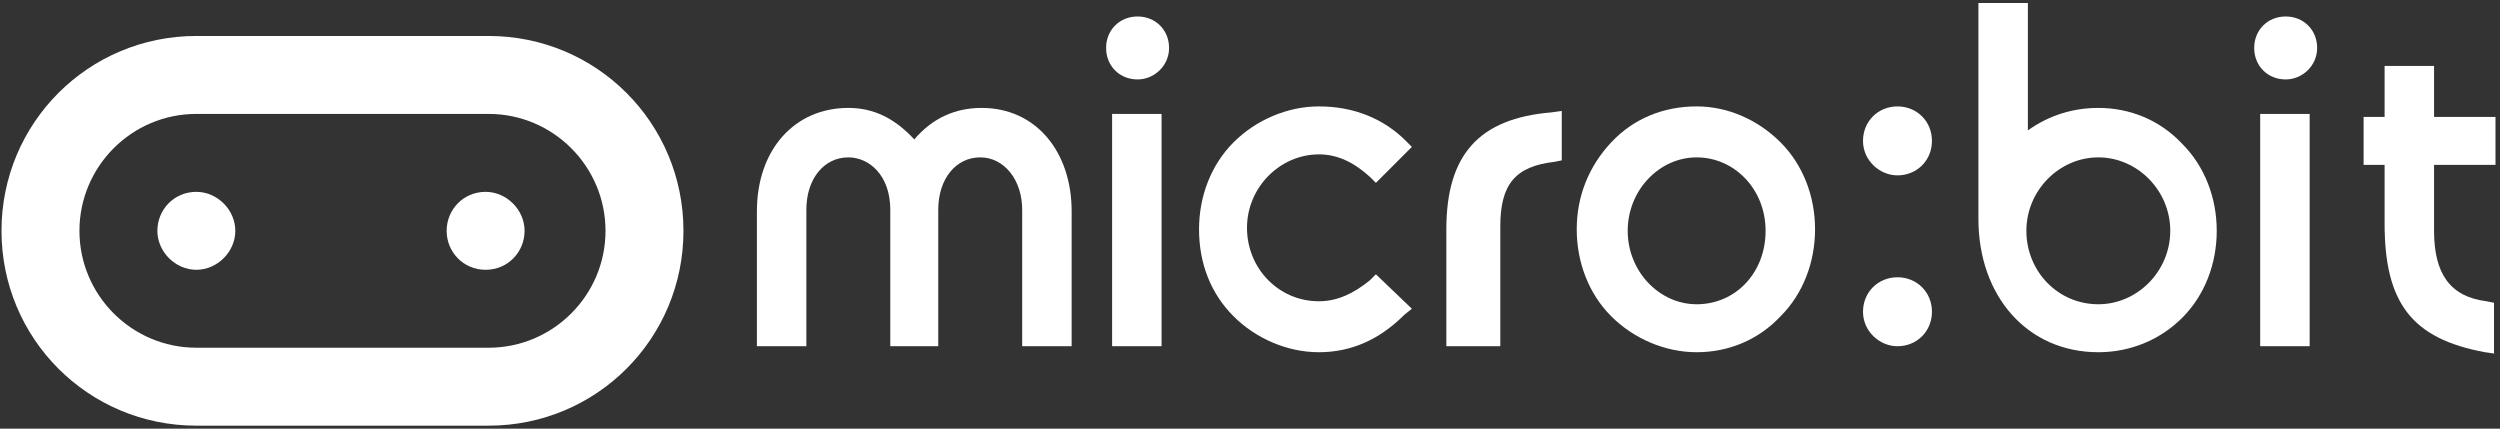 <?xml version="1.0" encoding="utf-8"?>
<!-- Generator: Adobe Illustrator 20.1.0, SVG Export Plug-In . SVG Version: 6.00 Build 0)  -->
<svg version="1.1" id="Layer_1" xmlns="http://www.w3.org/2000/svg" xmlns:xlink="http://www.w3.org/1999/xlink" x="0px" y="0px"
	 viewBox="0 0 166.8 28.6" style="enable-background:new 0 0 166.8 28.6;" xml:space="preserve">
<rect x="0" y="0" width="166.8" height="28.6" fill="#333333" stroke="none"/>
<style type="text/css">
	.st0{display:none;}
	.st1{display:inline;fill:#1E1E1C;}
	.st2{fill:#FFFFFF;}
</style>
<g id="Black_Panel" class="st0">
	<rect x="147.5" y="116.5" class="st1" width="295.3" height="189.5"/>
</g>
<g id="Logo">
	<g>
		<g>
			<path class="st2" d="M71.5,23.1h-3.3V14c0-2-1.2-3.5-2.8-3.5c-1.6,0-2.8,1.4-2.8,3.5v9.1h-3.2V14c0-2.3-1.4-3.5-2.8-3.5
				c-1.6,0-2.8,1.4-2.8,3.5v9.1h-3.3v-9c0-4.1,2.5-6.9,6.1-6.9c1.7,0,3.1,0.7,4.4,2.1c1.2-1.4,2.7-2.1,4.5-2.1c3.6,0,6,2.9,6,6.9
				L71.5,23.1L71.5,23.1z"/>
		</g>
		<g>
			<path class="st2" d="M77.5,23.1h-3.3V7.6h3.3V23.1z M75.9,5.3c-1.2,0-2.1-0.9-2.1-2.1c0-1.2,0.9-2.1,2.1-2.1S78,2,78,3.2
				C78,4.4,77,5.3,75.9,5.3z"/>
		</g>
		<g>
			<path class="st2" d="M88,23.5c-2.1,0-4.2-0.9-5.7-2.4S80,17.6,80,15.3c0-2.2,0.8-4.3,2.3-5.8s3.6-2.4,5.7-2.4
				c2.3,0,4.3,0.8,5.8,2.3l0.4,0.4l-2.4,2.4l-0.4-0.4c-1.1-1-2.2-1.5-3.4-1.5c-2.6,0-4.8,2.2-4.8,4.9s2.1,4.9,4.8,4.9
				c1.2,0,2.3-0.5,3.4-1.4l0.4-0.4l2.4,2.3L93.7,21C92,22.7,90.1,23.5,88,23.5z"/>
		</g>
		<g>
			<path class="st2" d="M100,23.1h-3.5v-7.8c0-5,2.2-7.4,7-7.8l0.7-0.1v3.3l-0.5,0.1c-2.6,0.3-3.6,1.5-3.6,4.3v8H100z"/>
		</g>
		<g>
			<path class="st2" d="M113.2,23.5c-2.1,0-4.2-0.9-5.7-2.4s-2.3-3.6-2.3-5.8s0.8-4.2,2.3-5.8s3.5-2.4,5.7-2.4
				c2.1,0,4.1,0.9,5.6,2.4s2.3,3.6,2.3,5.8s-0.8,4.3-2.3,5.8C117.3,22.7,115.3,23.5,113.2,23.5z M113.2,10.5c-2.5,0-4.6,2.2-4.6,4.9
				s2.1,4.9,4.6,4.9c2.6,0,4.6-2.1,4.6-4.9S115.7,10.5,113.2,10.5z"/>
		</g>
		<g>
			<path class="st2" d="M126.6,23.1c-1.2,0-2.3-1-2.3-2.3s1-2.3,2.3-2.3s2.3,1,2.3,2.3S127.9,23.1,126.6,23.1z"/>
		</g>
		<g>
			<path class="st2" d="M126.6,11.7c-1.2,0-2.3-1-2.3-2.3s1-2.3,2.3-2.3s2.3,1,2.3,2.3S127.9,11.7,126.6,11.7z"/>
		</g>
		<g>
			<path class="st2" d="M140,23.5c-4.7,0-8-3.7-8-8.9c0-0.3,0-0.7,0-1V0.2h3.3v8.5c1.4-1,3-1.5,4.7-1.5c2.1,0,4.1,0.8,5.6,2.4
				c1.5,1.5,2.3,3.6,2.3,5.8s-0.8,4.3-2.3,5.8C144.1,22.7,142.1,23.5,140,23.5z M140,10.5c-2.6,0-4.8,2.2-4.8,4.9s2.1,4.9,4.8,4.9
				c2.6,0,4.8-2.2,4.8-4.9S142.6,10.5,140,10.5z"/>
		</g>
		<g>
			<path class="st2" d="M154.1,23.1h-3.3V7.6h3.3V23.1z M152.5,5.3c-1.2,0-2.1-0.9-2.1-2.1c0-1.2,0.9-2.1,2.1-2.1s2.1,0.9,2.1,2.1
				C154.6,4.4,153.6,5.3,152.5,5.3z"/>
		</g>
		<g>
			<path class="st2" d="M166.5,23.6l-0.7-0.1c-4.9-0.9-6.7-3.3-6.7-8.6V11h-1.4V7.8h1.4V4.4h3.3v3.4h4.1V11h-4.1v4.4
				c0,2.9,1.1,4.4,3.5,4.7l0.5,0.1v3.4H166.5z"/>
		</g>
	</g>
	<g>
		<path class="st2" d="M32.4,18c1.5,0,2.6-1.2,2.6-2.6s-1.2-2.6-2.6-2.6c-1.5,0-2.6,1.2-2.6,2.6S30.9,18,32.4,18"/>
		<path class="st2" d="M13.1,12.8c-1.5,0-2.6,1.2-2.6,2.6s1.2,2.6,2.6,2.6s2.6-1.2,2.6-2.6S14.5,12.8,13.1,12.8"/>
		<path class="st2" d="M13.1,7.6c-4.3,0-7.8,3.5-7.8,7.8s3.5,7.8,7.8,7.8h19.5c4.3,0,7.8-3.5,7.8-7.8s-3.5-7.8-7.8-7.8H13.1
			 M32.6,28.4H13.1c-7.2,0-13-5.8-13-13s5.8-13,13-13h19.5c7.2,0,13,5.8,13,13C45.6,22.6,39.8,28.4,32.6,28.4"/>
	</g>
</g>
</svg>
